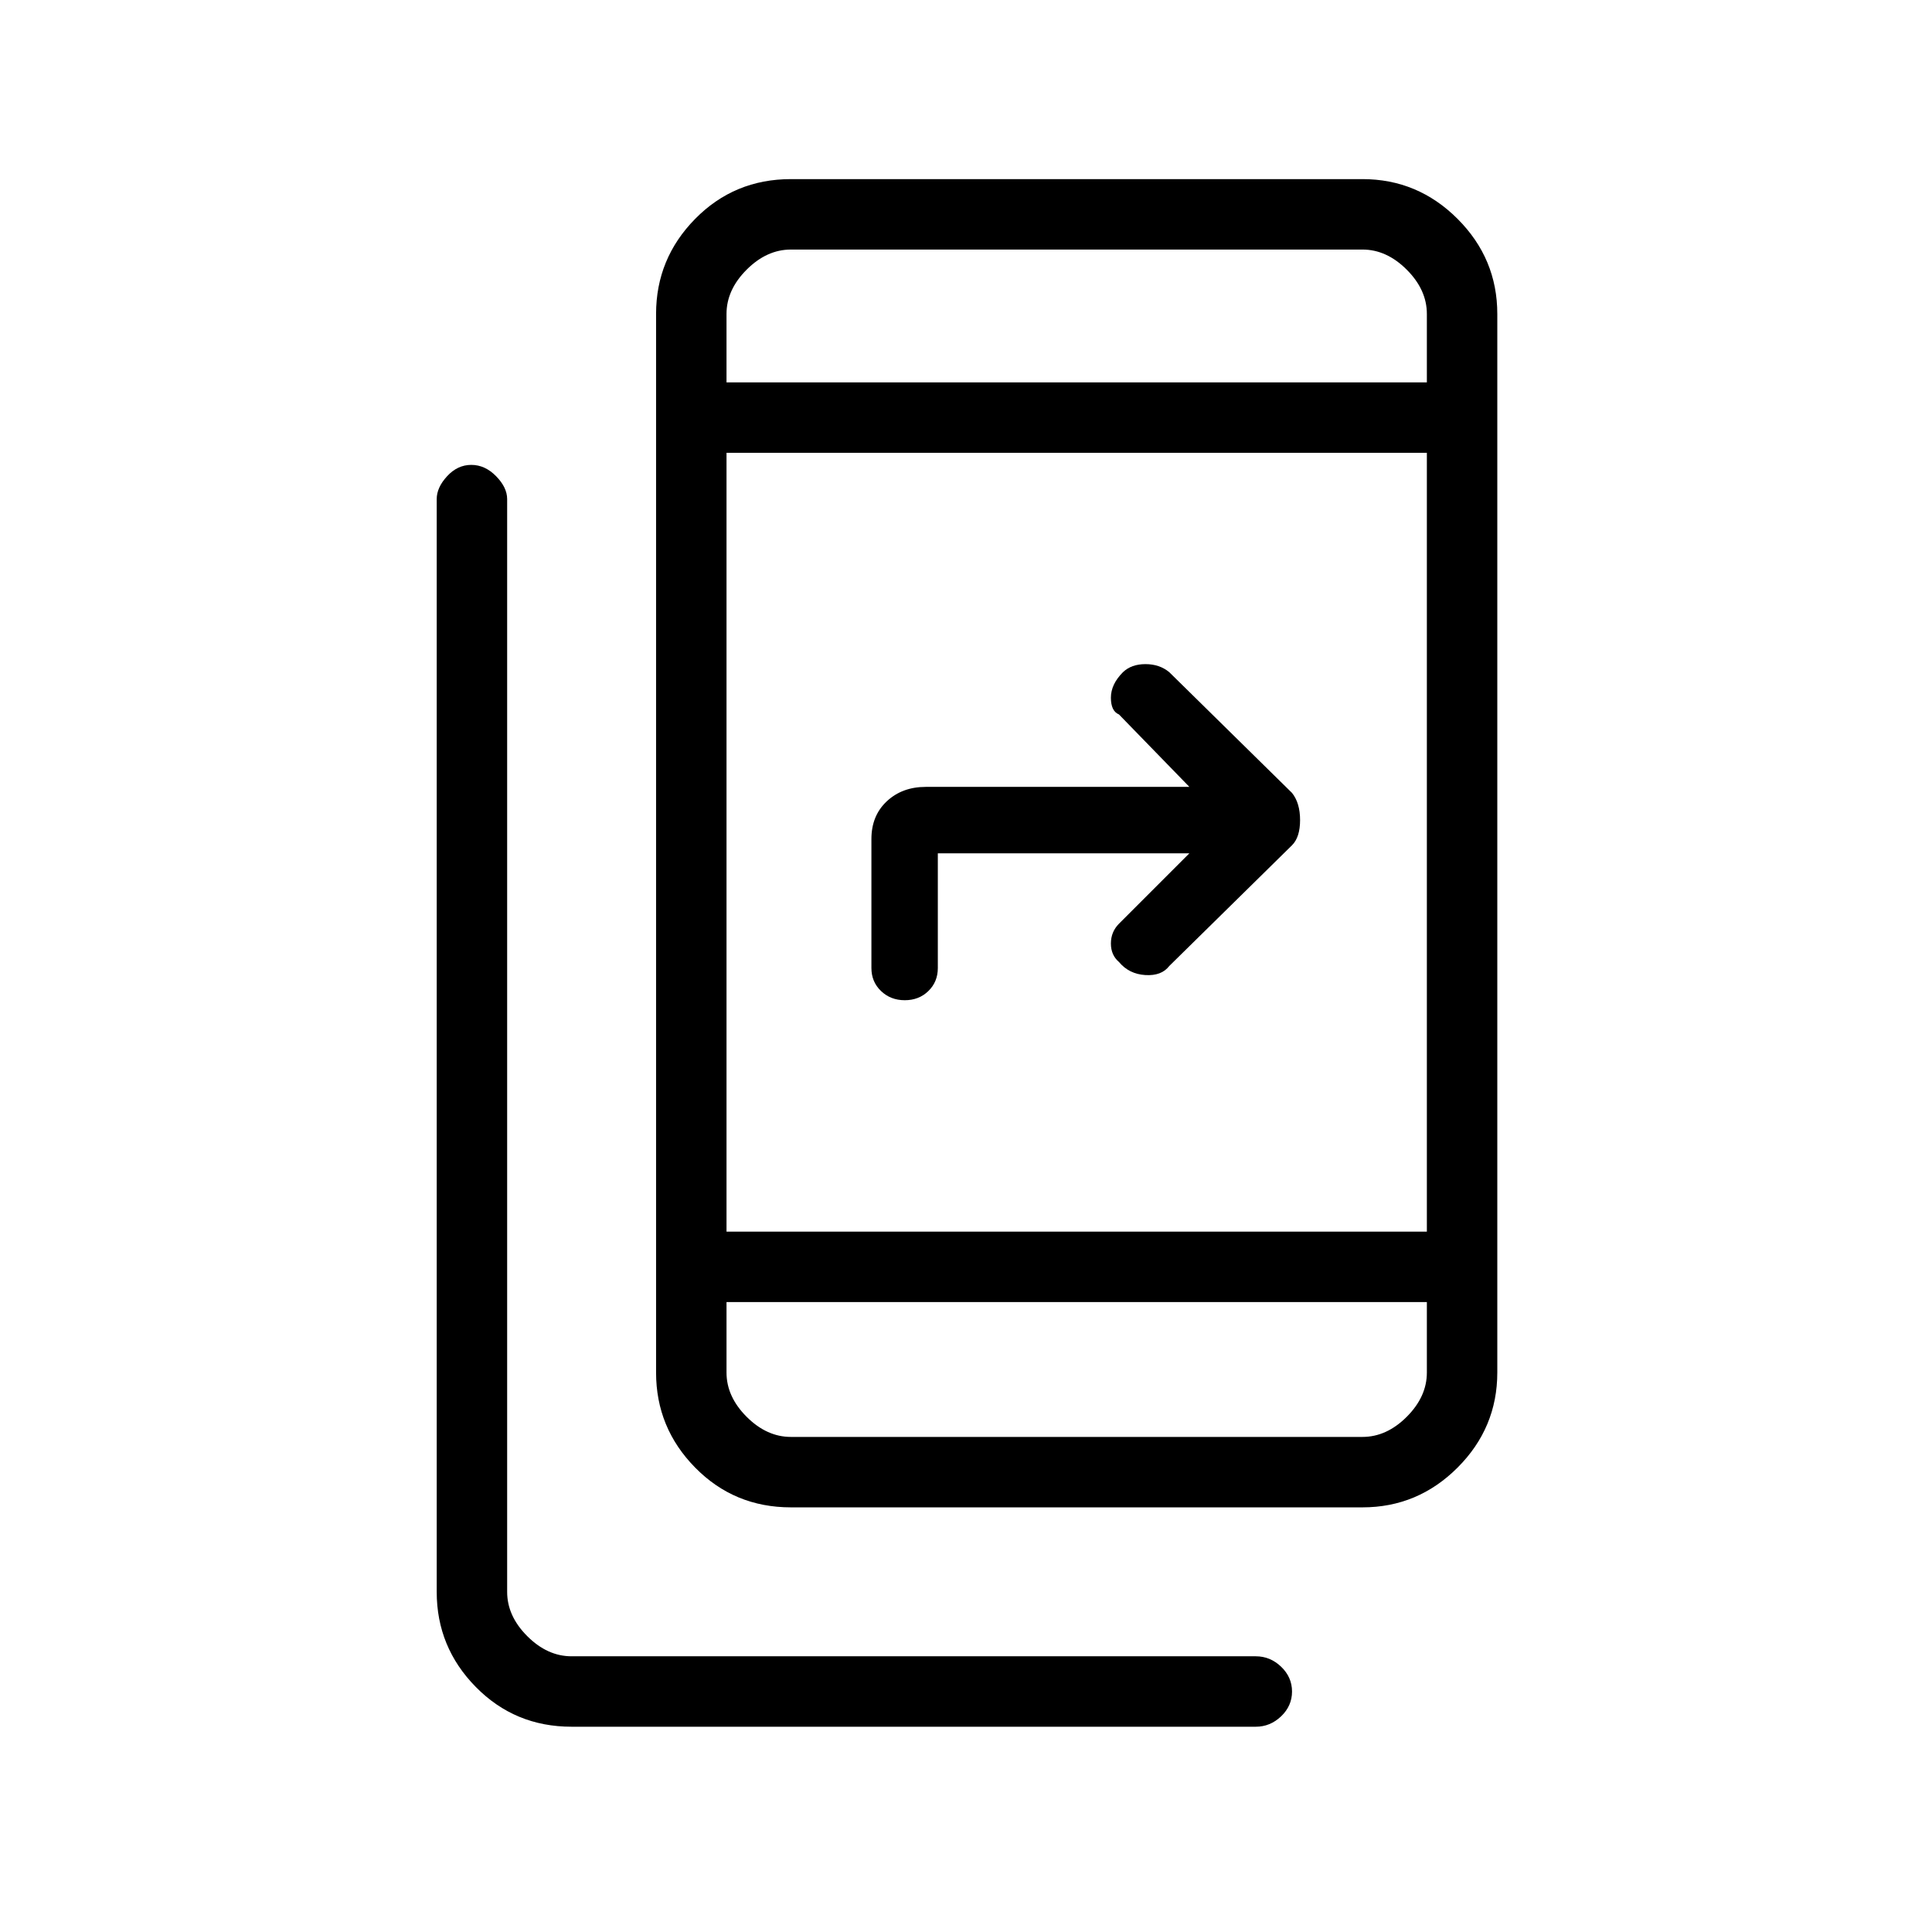 <svg xmlns="http://www.w3.org/2000/svg" height="48" viewBox="0 -960 960 960" width="48"><path d="M284-102q-28.14 0-47.57-19.75T217-169v-543q0-5.78 5.18-11.39 5.17-5.61 12-5.61 6.82 0 12.32 5.61T252-712v543q0 12 10 22t22 10h340q7.17 0 12.59 5.19 5.41 5.2 5.41 12.32t-5.41 12.31Q631.17-102 624-102H284Zm109-109q-28.14 0-47.57-19.75T326-278v-526q0-27.5 19.43-47.25T393-871h284q27.5 0 47.25 19.75T744-804v526q0 27.5-19.75 47.25T677-211H393Zm-32-102v35q0 12 10 22t22 10h284q12 0 22-10t10-22v-35H361Zm0-35h348v-387H361v387Zm230-188H466v57q0 6.87-4.69 11.43-4.68 4.57-11.73 4.57-7.05 0-11.81-4.57Q433-472.13 433-479v-64.1q0-11.6 7.65-18.75T460-569h131l-35-36q-4-1.64-4-8.32 0-6.68 6-12.68 4.18-4 11.18-4t11.82 4l61 60q4 5 4 13.5t-4 12.5l-61 60q-3.82 5-11.91 4.5T556-482q-4-3.43-4-9.18 0-5.76 4-9.82l35-35ZM361-770h348v-34q0-12-10-22t-22-10H393q-12 0-22 10t-10 22v34Zm0 0v-66 66Zm0 457v67-67Z"/></svg>